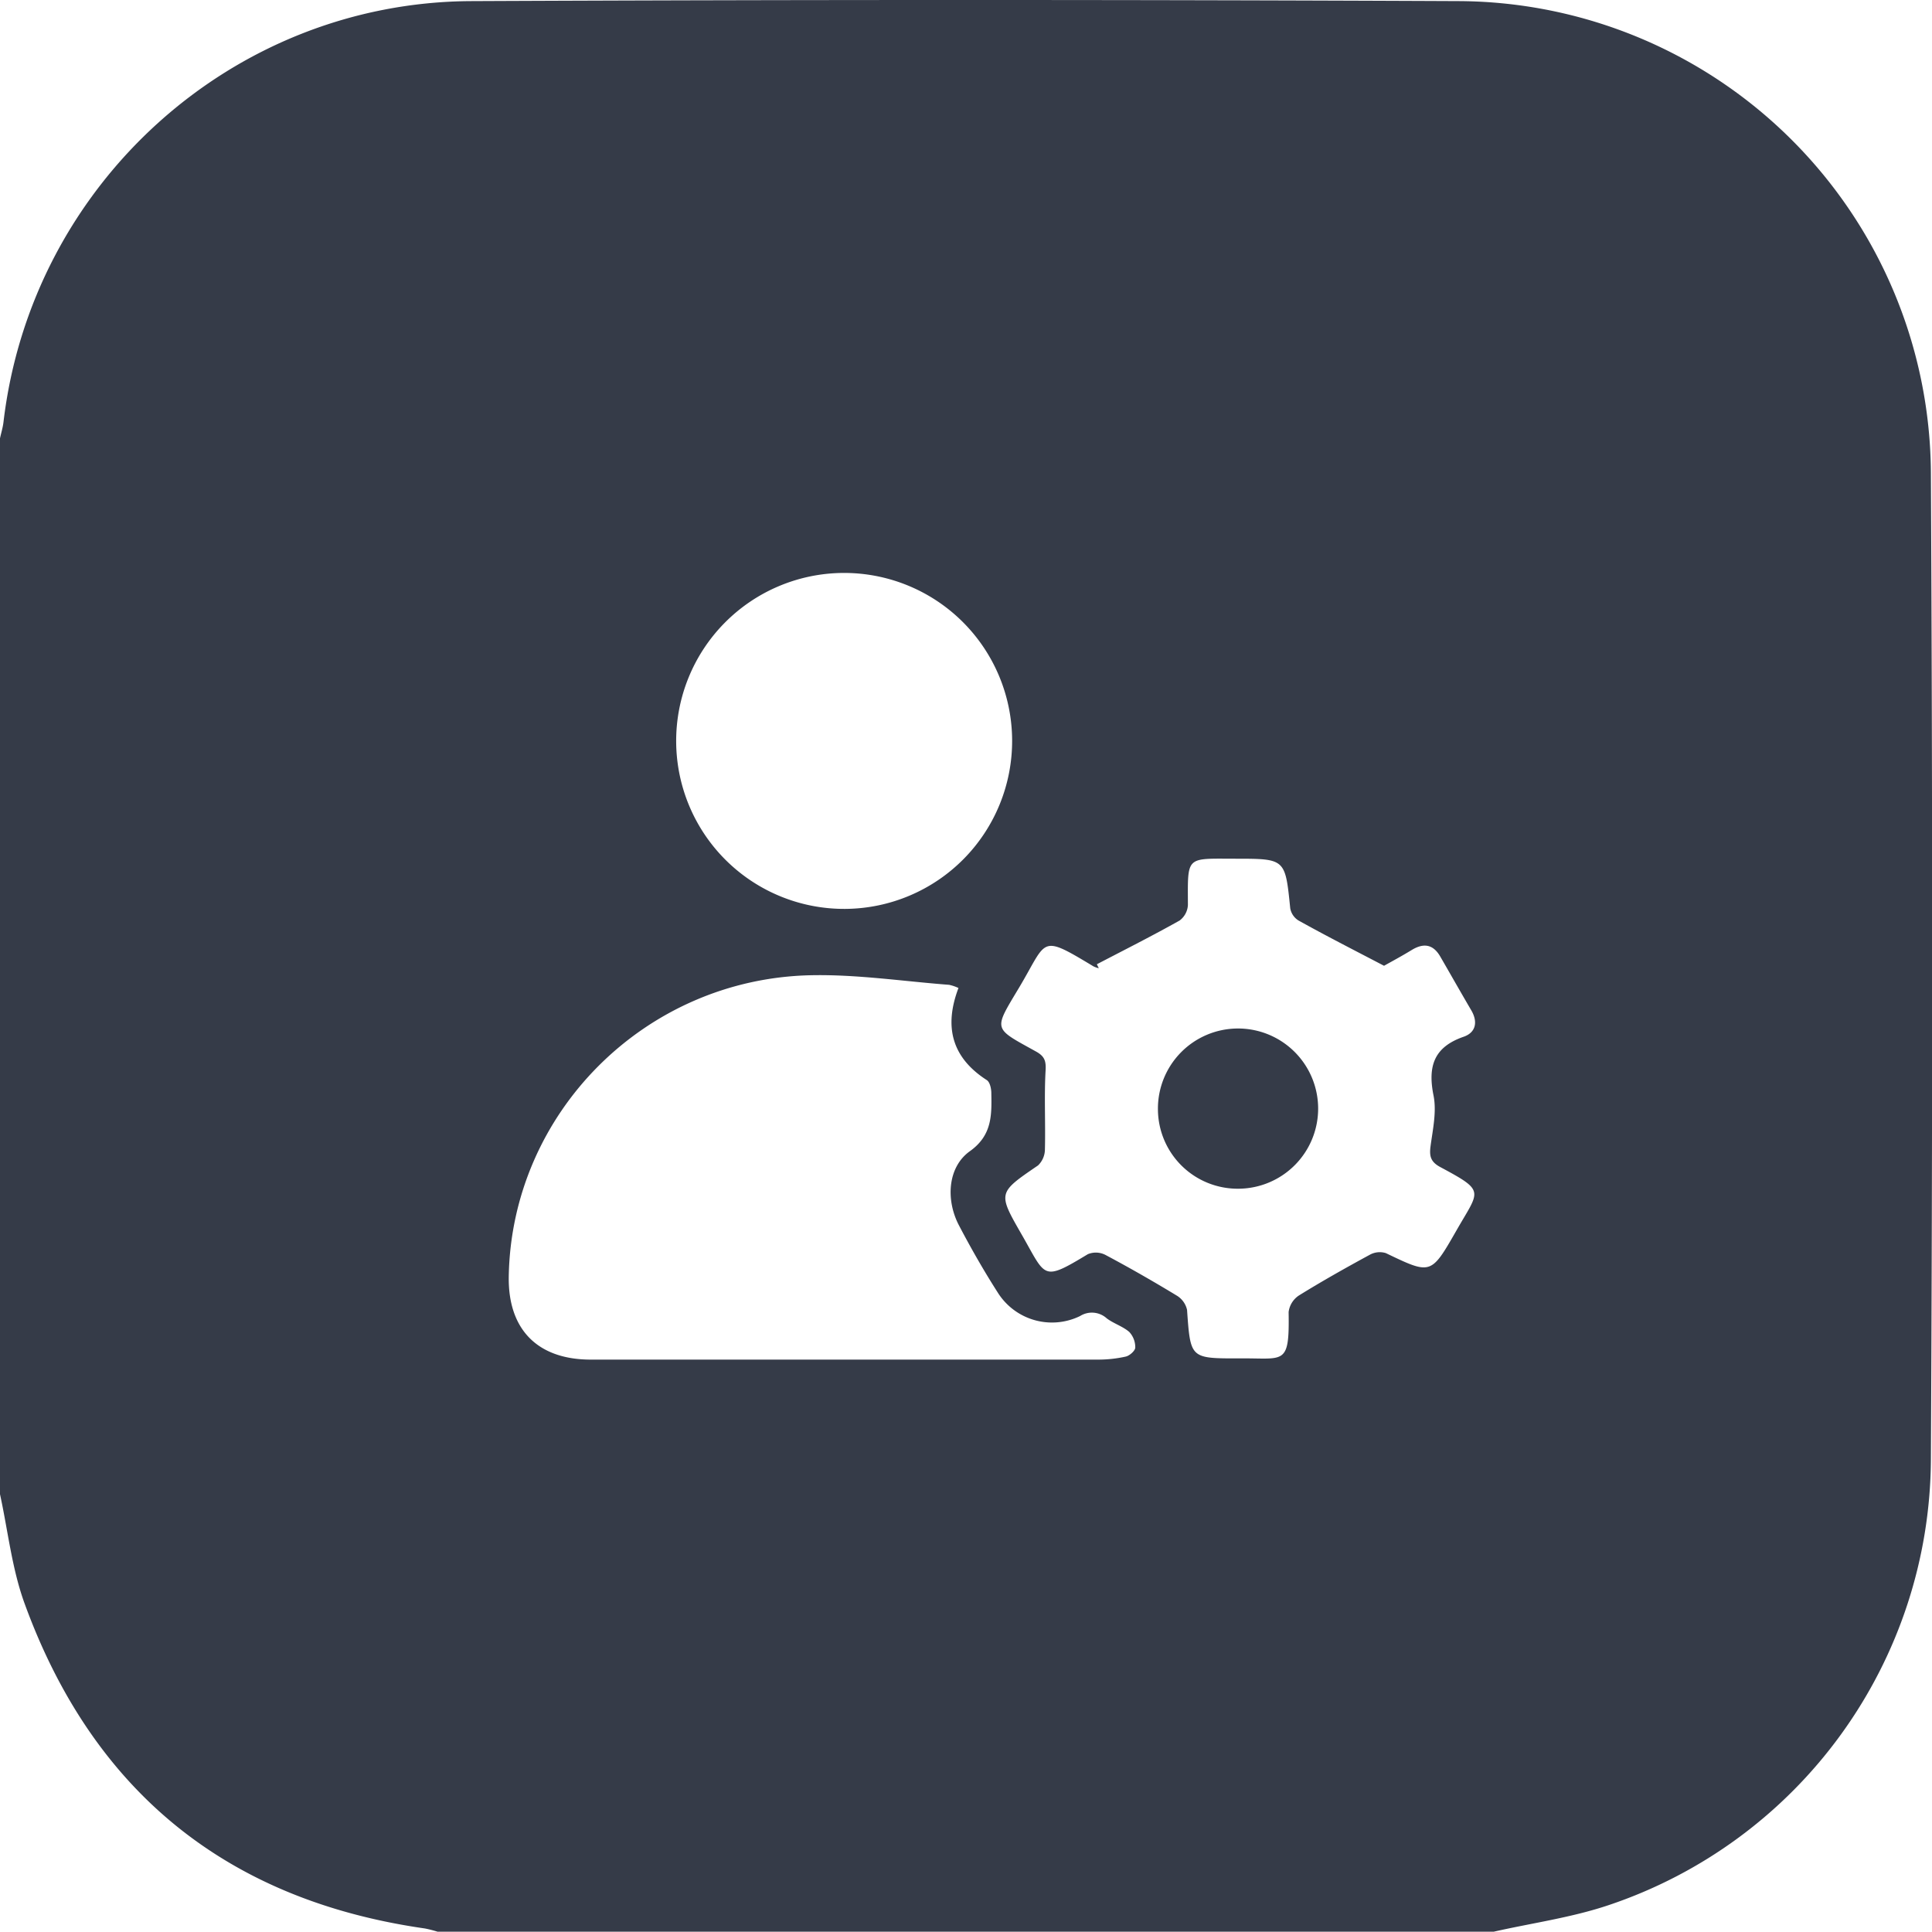 <svg xmlns="http://www.w3.org/2000/svg" viewBox="0 0 383.47 383.41"><defs><style>.cls-1{fill:#353b48;}</style></defs><g id="Capa_2" data-name="Capa 2"><g id="Capa_1-2" data-name="Capa 1"><path class="cls-1" d="M0,296.57V87c.23-1.07.56-2.13.69-3.21C6.24,36.59,46.05.44,93.55.22q98.07-.44,196.13,0a94.18,94.18,0,0,1,93.57,93.5q.5,98,0,196.09a93.79,93.79,0,0,1-63.91,88.31c-7.37,2.49-15.23,3.56-22.86,5.29H86.85a24.29,24.29,0,0,0-2.51-.64c-39.36-5.64-65.9-27.25-79.46-64.5C2.36,311.36,1.58,303.82,0,296.57ZM190.24,196.1a8.67,8.67,0,0,0-1.86-.63c-9.17-.7-18.35-2.1-27.5-1.9-32.91.72-59.34,27.36-59.9,59.76-.18,10.51,5.67,16.52,16.26,16.53q50.33,0,100.65,0a25.16,25.16,0,0,0,5.55-.6c.76-.17,1.87-1.15,1.89-1.78a4.44,4.44,0,0,0-1.19-3.11c-1.29-1.12-3.07-1.65-4.46-2.69a4.4,4.4,0,0,0-5.3-.47A12.71,12.71,0,0,1,198,256.49c-2.75-4.3-5.29-8.75-7.66-13.27-2.65-5.05-2.26-11.57,2.17-14.73s4.33-7.19,4.25-11.54c0-.89-.29-2.18-.9-2.57C188.87,209.88,187.35,203.74,190.24,196.1Zm27.47-4.71.38.79a5,5,0,0,1-1.05-.37c-10.78-6.48-9.06-5.33-14.77,4.22-5.12,8.57-5.23,7.91,3.38,12.69,1.69.94,2,1.87,1.88,3.8-.29,5.18,0,10.39-.13,15.58a4.46,4.46,0,0,1-1.37,3.22c-8,5.46-8,5.42-3.27,13.67,4.91,8.52,4,9.48,13.17,3.94a4.16,4.16,0,0,1,3.46.14c4.8,2.55,9.52,5.26,14.17,8.08a4.42,4.42,0,0,1,2.05,2.84c.68,9.63.62,9.63,10.19,9.63h.37c8.76-.1,9.78,1.54,9.6-9.2a4.62,4.62,0,0,1,2-3.26c4.61-2.86,9.36-5.53,14.13-8.12a4.07,4.07,0,0,1,3.16-.32C284,253,284,253.09,289,244.37c4.66-8.2,6-7.83-3.17-12.75-1.93-1.05-2.15-2.22-1.88-4.19.45-3.32,1.22-6.83.58-10-1.17-5.83.1-9.62,6-11.66,2.38-.83,2.85-2.92,1.5-5.23-2.08-3.55-4.1-7.12-6.16-10.68-1.41-2.44-3.29-2.74-5.65-1.31-2.11,1.29-4.3,2.46-5.51,3.14-6.13-3.2-11.62-6-17-9a3.58,3.58,0,0,1-1.62-2.41c-1-9.83-.94-9.83-10.79-9.84-10,0-9.55-.7-9.52,9.17a4.1,4.1,0,0,1-1.65,3.1C228.68,185.77,223.17,188.54,217.71,191.39Zm-16.82-44.57a33.34,33.34,0,1,0-66.68.48,33.34,33.34,0,0,0,66.68-.48Zm44.94,89.12a15.9,15.9,0,1,0-16-15.77A15.83,15.83,0,0,0,245.83,235.94Z"/></g></g></svg>